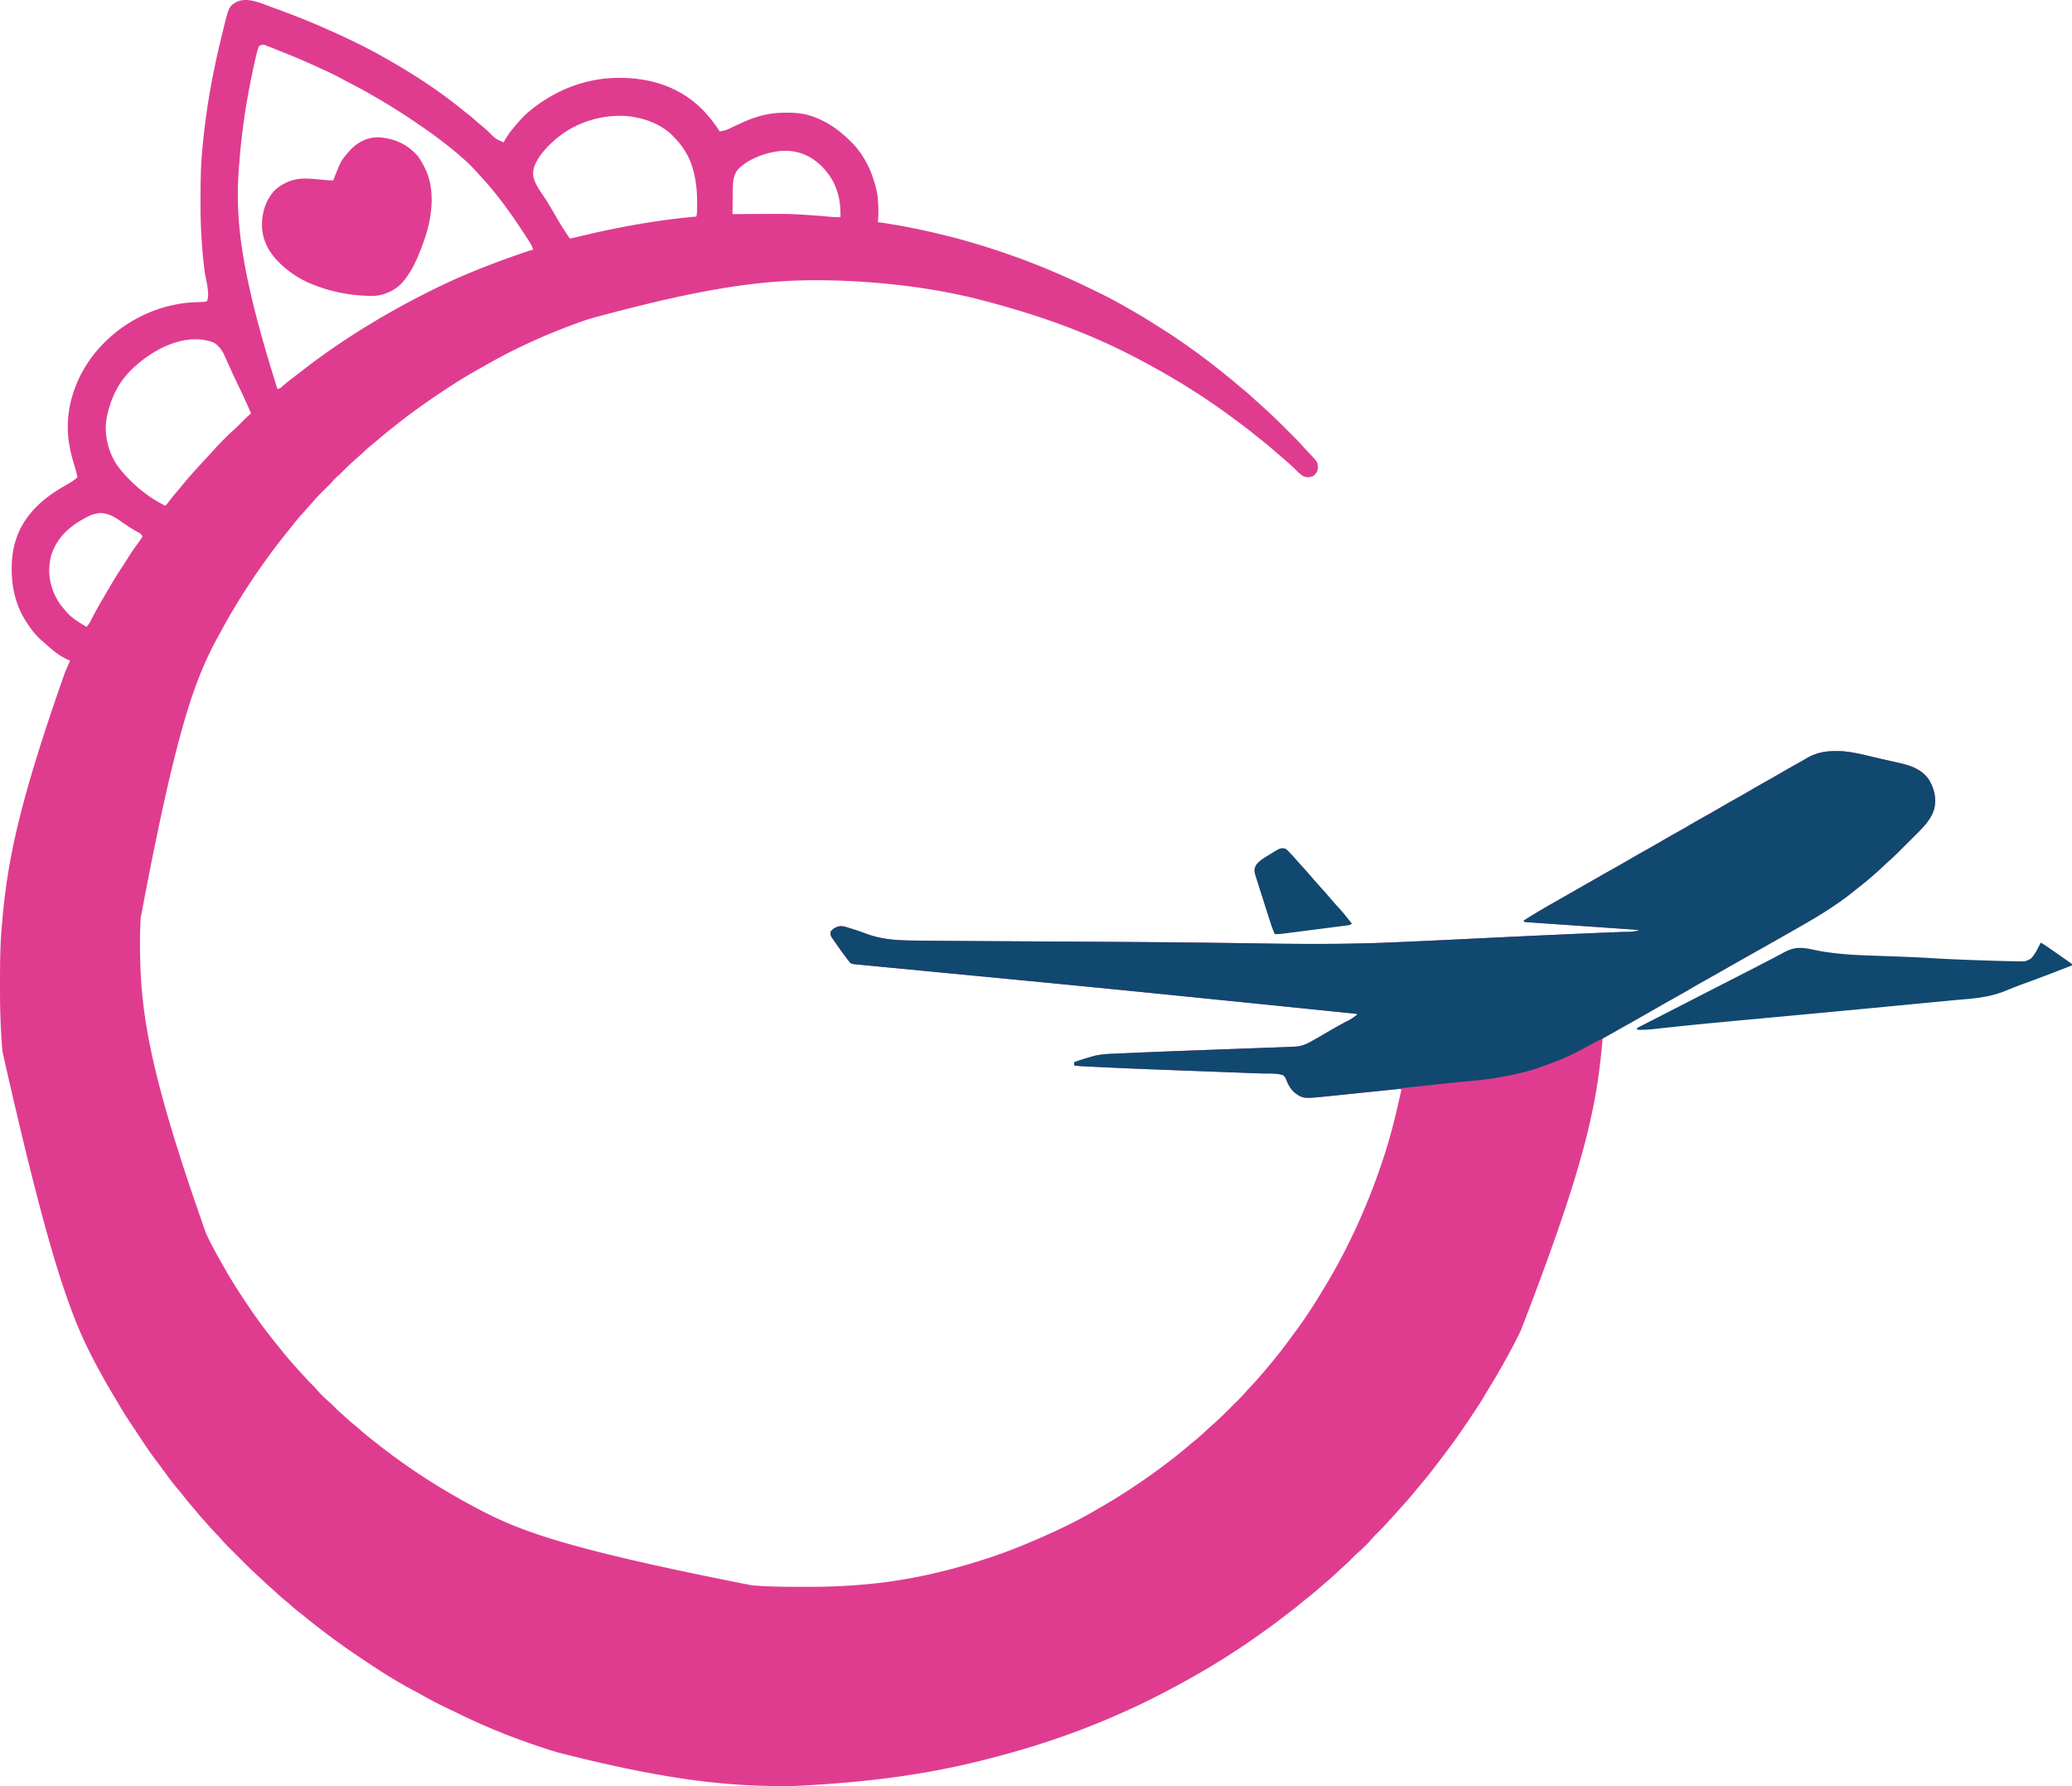 <svg xmlns="http://www.w3.org/2000/svg" viewBox="992.68 469.9 3378.32 2912.24"><path d="m1433.5 480.75 5.49 1.984c29.06 10.545 57.87 21.742 86.08 34.402q3.03 1.356 6.06 2.706c29.53 13.194 58.71 27.221 86.87 43.158l3.03 1.708c42.99 24.354 84.99 51.248 123.41 82.417 2.99 2.429 6.03 4.803 9.07 7.166 5.57 4.318 10.89 8.773 16.08 13.545 2.49 2.233 5.05 4.325 7.66 6.414 4.45 3.597 8.65 7.393 12.81 11.313 10.54 10.69 10.54 10.69 23.94 16.437.34-.76.34-.76.69-1.535 6.12-11.52 14.7-21.746 23.31-31.465.8-.918 1.59-1.836 2.41-2.781 4.55-5.188 9.25-9.845 14.59-14.219.5-.42.99-.839 1.51-1.272 10.2-8.618 20.99-15.946 32.49-22.728l2.1-1.238c31.14-18.045 67.9-28.82 103.9-29.762l3.65-.121c34.74-.6 70.89 5.93 101.35 23.121.63.346 1.25.693 1.9 1.05 27.08 15.076 47.43 37.103 64.1 62.95 5.98-.492 10.5-1.786 15.88-4.387a1042 1042 0 0 0 9.12-4.3c14.34-6.792 28.67-13.41 44.19-17.063l2.34-.59c12.31-2.998 24.41-4.07 37.03-4.035l2.26.002c12.09.04 23.54.849 35.18 4.373l2.06.617c23.44 7.315 44.49 21.333 61.94 38.383l2.76 2.57c22.87 21.825 36.49 50.859 43.24 81.43.24 1.056.47 2.111.71 3.199 1.36 7.369 1.64 14.83 1.98 22.301.05 1.033.09 2.065.15 3.129.27 7.523-.12 14.88-.84 22.371l2.95.44c22.45 3.366 44.71 7.215 66.89 12.087 2.16.474 4.33.94 6.5 1.404 47.71 10.251 94.67 23.792 140.66 40.069.82.289 1.63.577 2.47.874 46.73 16.592 92.22 36.231 136.66 58.202 2.96 1.462 5.93 2.91 8.9 4.362a647 647 0 0 1 38.98 20.838c3.17 1.83 6.35 3.643 9.54 5.454 12.27 7.001 24.35 14.202 36.23 21.849q3.3 2.108 6.63 4.161c31.64 19.66 62.22 41.34 91.59 64.26.54.42 1.09.85 1.65 1.28 12.46 9.7 24.75 19.6 36.77 29.84 3.34 2.84 6.72 5.63 10.14 8.38 5.08 4.13 9.88 8.5 14.67 12.94 2.23 2.06 4.48 4.08 6.77 6.06 4.84 4.2 9.55 8.55 14.26 12.9l3.34 3.07c10.54 9.67 20.71 19.68 30.81 29.81 2.61 2.62 5.23 5.23 7.84 7.84 1.69 1.68 3.38 3.37 5.06 5.06 1.16 1.15 1.16 1.15 2.34 2.33 4.11 4.13 8.05 8.35 11.86 12.77 1.7 1.96 3.45 3.85 5.24 5.72.63.66 1.26 1.32 1.9 2 1.28 1.34 2.55 2.67 3.83 4 12.89 13.59 12.89 13.59 12.81 24.23-.4 3.8-1.8 5.92-4.29 8.77-.45.58-.91 1.15-1.37 1.75-4.47 3.44-8.94 3.41-14.29 2.93-6.8-1.97-11.76-7.72-16.71-12.49-5.44-5.2-10.93-10.29-16.63-15.19-.56-.48-1.12-.96-1.7-1.46-1.62-1.39-3.24-2.78-4.86-4.16-3.75-3.2-7.48-6.41-11.19-9.66-6.51-5.7-13.08-11.26-19.92-16.57-3.71-2.87-7.36-5.8-10.99-8.78-9.06-7.46-18.39-14.52-27.82-21.51-2.44-1.8-4.88-3.62-7.31-5.43-32.18-23.91-65.64-46.12-100.21-66.43-.99-.58-1.97-1.16-2.98-1.75-16.14-9.46-32.48-18.52-49.02-27.25-1.13-.6-2.25-1.2-3.42-1.81-73.32-38.8-151.45-68.599-250.41-94.637-2.06-.526-4.13-1.06-6.2-1.598-60.15-15.607-122.05-24.399-183.97-28.955l-2.29-.17c-21.21-1.558-42.45-2.448-63.71-2.83l-3.92-.071c-96.06-1.436-192.47 10.348-385.08 63.071-1.26.435-2.53.869-3.79 1.304-57.31 19.796-113.96 44.656-166.42 75.096-2.95 1.69-5.93 3.34-8.91 4.99-21.09 11.62-41.27 24.46-61.32 37.8-.75.49-1.49.99-2.26 1.5-10.9 7.26-21.64 14.71-32.3 22.31l-2.73 1.94c-10.61 7.53-20.96 15.36-31.18 23.41-1.98 1.56-3.96 3.11-5.95 4.66-9.94 7.77-19.7 15.73-29.31 23.91-3.38 2.87-6.8 5.68-10.27 8.46-5.69 4.62-11.01 9.61-16.36 14.63-2.34 2.19-4.71 4.34-7.14 6.43-9.62 8.32-18.81 17.15-27.69 26.25-2.37 2.31-2.37 2.31-4.74 4.12-2.2 1.83-3.88 3.55-5.72 5.72-2.99 3.49-6.13 6.77-9.38 10-.49.49-.97.97-1.48 1.47-2.02 2.01-4.05 4.01-6.08 6.01-5.88 5.81-11.61 11.68-16.97 17.99-1.5 1.67-2.99 3.34-4.5 5-3.27 3.62-6.5 7.28-9.7 10.96-1.27 1.44-2.55 2.86-3.85 4.27-5.41 5.89-10.37 12.02-15.27 18.33-2.32 3-4.71 5.95-7.12 8.88A847 847 0 0 0 1432 1375q-.84 1.155-1.71 2.34c-7.61 10.44-15.05 20.97-22.29 31.66-.4.59-.81 1.19-1.22 1.8-19.02 28.07-36.75 57.05-52.95 86.84-1.21 2.22-2.43 4.45-3.65 6.67-38.64 70.3-68.58 145.43-128.18 462.69l-.21 4.13c-.81 15.96-.99 31.9-.79 47.87l.03 2.18c1.21 99.3 14.69 197.74 107.97 460.82.52 1.06 1.03 2.12 1.56 3.21 7.15 14.64 14.71 28.95 22.86 43.05 1.55 2.69 3.08 5.4 4.61 8.1 10.63 18.87 22.16 37.05 34.16 55.08.76 1.15.76 1.15 1.54 2.32 6.58 9.88 13.3 19.63 20.27 29.24l1.91 2.64c11.09 15.24 22.71 29.97 34.62 44.56 1.29 1.57 2.56 3.15 3.84 4.73 9.22 11.38 18.87 22.36 28.86 33.08 2.5 2.69 4.95 5.43 7.4 8.18 3.86 4.32 7.93 8.38 12.05 12.45 1.97 2 3.82 4.03 5.63 6.17 6.9 8.05 14.59 15.53 22.67 22.39 2.61 2.33 5.06 4.81 7.52 7.3 3.66 3.7 7.39 7.25 11.35 10.63 2.18 1.9 4.3 3.85 6.42 5.82 5.11 4.73 10.33 9.24 15.76 13.61 3.49 2.87 6.88 5.84 10.28 8.82 6.49 5.66 13.15 11.02 19.97 16.28 1.72 1.34 3.43 2.69 5.15 4.05 50.1 39.7 104.09 74.39 160.57 104.29 1.13.6 2.26 1.2 3.42 1.81 69.4 36.73 143.71 65.25 447.34 125.04 2.17.14 4.35.31 6.52.47 24.87 1.82 49.77 1.89 74.68 1.92l7.82.03c33.48.09 66.83-1.2 100.16-4.46 1.64-.16 1.64-.16 3.32-.32 65.49-6.38 128.29-21.05 190.74-41.49.64-.21 1.28-.42 1.93-.63 29.98-9.83 59.23-21.61 88.07-34.37 1.01-.45 2.02-.89 3.06-1.35 28.94-12.88 57.8-26.87 85.1-42.98 2.64-1.56 5.3-3.09 7.96-4.63 37.56-21.63 73.36-45.85 107.88-72.04.56-.42 1.12-.85 1.7-1.28 12.2-9.25 24.08-18.91 35.72-28.84 3.28-2.79 6.6-5.51 9.96-8.19 5.27-4.29 10.21-8.88 15.14-13.55 3.78-3.58 7.63-7.05 11.56-10.46 11.83-10.33 22.87-21.53 33.98-32.62.69-.68 1.37-1.36 2.08-2.06 9.46-9.39 9.46-9.39 18.39-19.28 2.71-3.17 5.61-6.18 8.47-9.22 4.77-5.09 9.47-10.2 14-15.5.92-1.07 1.84-2.14 2.77-3.2 6.19-7.18 12.26-14.44 18.23-21.8l3.13-3.82c6.03-7.36 11.96-14.77 17.59-22.44 1.49-2.03 2.99-4.05 4.49-6.07 3.02-4.09 6.03-8.19 9.04-12.29q2.385-3.24 4.8-6.48c15.84-21.42 30.2-44.09 43.95-66.9.51-.84 1.02-1.68 1.54-2.55 38.24-63.3 68.73-130.46 92.46-200.45.39-1.16.79-2.31 1.19-3.5 11.4-33.67 20.37-68.11 27.99-102.81.67-3.01 1.36-6.02 2.06-9.03.9-3.69.9-3.69.76-7.66-.64.07-1.28.13-1.93.2l-46.73 4.83-22.6 2.34-19.71 2.04-10.43 1.08-11.67 1.2c-1.7.18-1.7.18-3.44.36-42.9 4.41-42.9 4.41-56.36-5.17-6.55-5.65-10.62-12.24-13.69-20.25-1.41-3.5-2.35-5.53-4.94-8.32-11.28-4.23-26.17-2.74-38.12-3.19l-6.52-.24c-4.66-.18-9.33-.36-14-.53-7.48-.28-14.96-.56-22.44-.85l-31.76-1.2c-.67-.03-1.34-.05-2.03-.08-8.7-.33-17.4-.65-26.1-.98-107.69-4.05-107.69-4.05-155.95-6.34-2.7-.13-5.41-.26-8.11-.38l-12.41-.6c-1.49-.07-2.97-.15-4.46-.22-2.01-.09-4.01-.19-6.02-.29-1.11-.06-2.22-.11-3.37-.17-3.43-.26-6.8-.72-10.21-1.24v-5c6.99-2.75 14.11-4.93 21.31-7.06 1.16-.35 2.32-.7 3.52-1.07 1.14-.34 2.29-.68 3.47-1.03 1.02-.31 2.05-.61 3.1-.93 10.28-2.61 20.45-3.39 31.01-3.83 1.65-.08 3.3-.15 4.95-.23 4.5-.2 9.01-.4 13.52-.59 2.88-.12 5.76-.25 8.64-.38 48.34-2.14 96.7-3.91 145.06-5.68 19.21-.7 38.42-1.41 57.64-2.12 6.69-.24 13.38-.49 20.07-.73 4.13-.15 8.27-.31 12.4-.46l5.67-.21c9.36-.33 18.71-.7 28.07-1.15.78-.04 1.56-.07 2.37-.11 10.11-.51 17.62-3.82 26.33-8.73.94-.53 1.89-1.05 2.86-1.59 7.95-4.44 15.81-9.04 23.66-13.66 8.95-5.25 18-10.29 27.09-15.29 11.29-5.65 11.29-5.65 21.26-13.15-3.42-1.71-7.32-1.65-11.09-2.02-.96-.1-1.91-.2-2.9-.3l-9.71-.99c-2.32-.23-4.64-.47-6.95-.71l-17.13-1.74c-6.82-.69-13.65-1.38-20.47-2.08l-37.23-3.78-34.83-3.54c-1.4-.14-2.79-.29-4.19-.43-.69-.07-1.38-.14-2.09-.21l-2.1-.21c-1.03-.11-1.03-.11-2.09-.22-37.06-3.77-74.13-7.52-111.19-11.26-4.24-.43-8.47-.86-12.7-1.28-85.54-8.64-171.09-17.15-256.66-25.39-12.54-1.2-25.07-2.41-37.6-3.62-3.12-.31-6.23-.61-9.34-.91l-24.88-2.4c-24.38-2.36-48.75-4.7-73.13-7.02-17.96-1.72-35.92-3.45-53.88-5.2-10.9-1.06-21.81-2.1-32.71-3.13q-11.025-1.05-22.05-2.13c-4.22-.42-8.44-.82-12.66-1.21-3.85-.36-7.71-.73-11.56-1.12-1.39-.14-2.79-.27-4.18-.4-11.7-1.03-11.7-1.03-14.88-4.12-.6-.85-1.19-1.7-1.8-2.58-.83-1.03-1.66-2.05-2.52-3.11-6.05-7.97-11.86-16.12-17.56-24.34l-2.34-3.33c-1.11-1.56-2.2-3.14-3.28-4.73-.64-.91-1.27-1.83-1.93-2.77-1.61-3.2-1.79-5.18-1.37-8.72 3.93-4.97 8.3-7.38 14.42-8.79 5.98-.66 11.38 1.38 17.02 3.17 1.18.35 2.36.72 3.57 1.09 8.13 2.52 16.13 5.33 24.12 8.28 26.76 9.85 53.03 10.58 81.23 10.82 3.49.03 6.98.07 10.47.11 11.72.12 23.45.22 35.17.32 1.65.01 3.3.03 4.95.04 21.23.17 42.46.3 63.7.42l25.86.15 46.47.27c1.36 0 1.36 0 2.76.01l11.08.06c31.71.18 63.42.36 95.13.55l2.65.02c85.25.5 170.49 1.28 257.93 2.65 73.04 1.14 145.99 1.51 218.99-1.67 2.88-.13 5.77-.25 8.65-.37 45.5-1.95 90.99-4.17 136.47-6.37l21.18-1.02c.77-.04 1.54-.08 2.34-.11 31.11-1.51 62.22-2.97 93.34-4.38 1.68-.08 1.68-.08 3.39-.15 32.33-1.47 64.65-2.87 96.98-4.12 2.15-.08 4.3-.16 6.45-.25 2.54-.1 5.08-.19 7.62-.29 13.73 0 13.73 0 27.06-2.44-4.16-.95-8.3-1.32-12.54-1.6-.75-.05-1.5-.1-2.28-.16-2.51-.17-5.02-.35-7.53-.52-1.8-.12-3.6-.25-5.41-.37-3.87-.27-7.75-.54-11.63-.8-6.12-.42-12.25-.85-18.37-1.28-17.42-1.21-34.84-2.42-52.25-3.62-9.63-.66-19.25-1.33-28.87-2.01l-18.28-1.26c-3.78-.25-7.57-.52-11.35-.79l-5.28-.36c-2.39-.16-4.78-.33-7.18-.5-.7-.05-1.41-.09-2.14-.14-1.63-.12-3.26-.35-4.89-.59l-1-2c15.89-10.14 32.02-19.72 48.44-28.98 5.28-2.99 10.55-6.01 15.81-9.02 2.92-1.67 5.83-3.33 8.75-5 1.17-.67 2.33-1.33 3.5-2l8.75-5c1.17-.67 2.33-1.33 3.5-2 2.91-1.67 5.83-3.33 8.74-5 5.28-3.01 10.56-6.03 15.84-9.05 2.95-1.69 5.9-3.38 8.86-5.07a2420 2420 0 0 1 26.56-15c9.14-5.1 18.2-10.33 27.23-15.63 8.16-4.78 16.4-9.4 24.66-14 7.17-4 14.28-8.09 21.36-12.25 9.15-5.37 18.37-10.59 27.64-15.75 7.17-4 14.28-8.09 21.36-12.25 9.15-5.37 18.37-10.59 27.64-15.75 7.17-4 14.28-8.09 21.36-12.25 9.15-5.37 18.37-10.59 27.64-15.75 7.17-4 14.28-8.09 21.36-12.25 9.15-5.37 18.37-10.59 27.64-15.75 8.17-4.56 16.25-9.25 24.31-13.98 8.38-4.91 16.84-9.67 25.33-14.39.96-.54 1.93-1.07 2.92-1.63.95-.53 1.91-1.05 2.89-1.6 3.06-1.74 6.09-3.54 9.11-5.35 4.66-2.73 9.19-4.91 14.3-6.61.66-.24 1.31-.48 1.99-.72 9.82-3.39 19.93-4.33 30.26-4.34.94-.03 1.87-.05 2.84-.08 23.34-.09 47.05 7.05 69.69 12.17 4.53 1.02 9.07 2.03 13.6 3.04 3.55.78 7.1 1.58 10.65 2.38 1.67.38 3.34.75 5.01 1.12 19.85 4.39 39.17 10.26 51.09 27.87 8.92 14.67 12.68 31.12 8.62 48-5.17 16.9-17.3 29.24-29.57 41.42-1.06 1.06-2.13 2.13-3.2 3.19-2.21 2.22-4.43 4.43-6.66 6.64-2.82 2.81-5.64 5.63-8.46 8.45-2.2 2.19-4.4 4.39-6.59 6.58-1.05 1.03-2.09 2.07-3.13 3.11-5.71 5.7-11.51 11.23-17.64 16.48-1.34 1.23-2.68 2.47-4 3.72-.66.62-1.32 1.24-2 1.89-.66.62-1.32 1.25-2 1.89-5.23 4.96-10.55 9.79-16 14.5-.57.49-1.13.99-1.72 1.5a516 516 0 0 1-22.73 18.72c-2.41 1.88-4.8 3.78-7.17 5.71-9.17 7.47-18.62 14.39-28.38 21.07-.79.54-1.58 1.09-2.4 1.65-21.36 14.64-43.75 27.54-66.26 40.31-4.16 2.37-8.31 4.74-12.46 7.11-13.24 7.6-26.53 15.12-39.86 22.56-8.75 4.89-17.47 9.83-26.2 14.77-2.79 1.58-5.59 3.16-8.39 4.74-11.05 6.24-22.08 12.51-33.09 18.82-8.34 4.77-16.7 9.49-25.09 14.17-8.14 4.53-16.22 9.15-24.25 13.87-9.06 5.32-18.19 10.5-27.37 15.61-7.84 4.38-15.65 8.8-23.44 13.27l-1.76 1c-4.15 2.37-8.29 4.75-12.43 7.12-14.59 8.36-29.19 16.7-43.87 24.89-8.37 4.68-16.71 9.39-25.05 14.11-.9.51-1.8 1.02-2.73 1.55-1.19.68-1.19.68-2.41 1.36-1.3.73-2.61 1.43-3.94 2.09-.46 2.89-.78 5.71-1.04 8.62-.19 1.88-.37 3.76-.56 5.64-.09 1-.19 2-.29 3.04-9.7 101.07-31.54 200.48-132.11 459.7-.78 1.6-.78 1.6-1.58 3.23-6.62 13.5-13.54 26.8-20.85 39.94-1.62 2.92-3.23 5.85-4.84 8.78-8.2 14.85-16.9 29.36-25.76 43.82-2.34 3.83-4.63 7.68-6.92 11.53a468 468 0 0 1-15.66 24.64c-1.56 2.31-3.1 4.63-4.63 6.95a1331 1331 0 0 1-26.38 38.39c-8.85 12.45-18.08 24.61-27.38 36.72-.95 1.24-1.9 2.48-2.85 3.73-2.37 3.1-4.76 6.18-7.15 9.27-.43.56-.86 1.11-1.31 1.69a592 592 0 0 1-18.08 22.23c-2.39 2.81-4.72 5.65-7.05 8.52a644 644 0 0 1-24.33 28.12c-1.92 2.1-3.8 4.23-5.67 6.38-4.26 4.9-8.68 9.67-13.08 14.45-1.47 1.6-2.94 3.21-4.4 4.81a489 489 0 0 1-17.58 18.28c-2.78 2.76-5.46 5.53-8 8.52-6.73 7.91-14.29 15.22-22.21 21.93-3.39 3.06-6.57 6.32-9.79 9.57-4.31 4.35-8.6 8.62-13.28 12.57-3.32 2.89-6.51 5.92-9.72 8.93-5.09 4.77-10.2 9.47-15.5 14-1.03.89-2.07 1.77-3.1 2.66-2.39 2.06-4.79 4.11-7.19 6.16-2.42 2.07-4.83 4.15-7.23 6.23-6.34 5.49-12.76 10.81-19.38 15.95-3.7 2.88-7.33 5.84-10.91 8.88-6.76 5.66-13.77 10.98-20.8 16.3-2.52 1.92-5.04 3.85-7.55 5.79-10.12 7.77-20.34 15.34-30.82 22.62-1.98 1.38-3.94 2.78-5.9 4.18-45.19 32.34-93.02 61.26-142.12 87.23l-2.92 1.55c-6.67 3.53-13.37 7.01-20.08 10.45-1.05.54-2.11 1.08-3.19 1.64-19.01 9.72-38.29 18.73-57.81 27.36-1.05.47-1.05.47-2.12.94-62.16 27.49-126.49 49.84-192.15 67.33-2.63.7-5.25 1.41-7.88 2.12-94.34 25.25-192.17 41.16-329.85 47.61l-2.47.03c-102.48 1.34-204.29-9.21-383.53-55.03-.8-.25-1.6-.49-2.43-.75-52.35-16.2-103.8-35.81-153.13-59.75-1.54-.74-1.54-.74-3.11-1.5-2.23-1.08-4.47-2.17-6.7-3.25-3.22-1.55-6.44-3.09-9.67-4.62-15.08-7.18-29.91-14.54-44.37-22.93-6.07-3.51-12.27-6.79-18.46-10.07-25.64-13.68-50.15-29.35-74.29-45.48-2.47-1.65-4.94-3.3-7.41-4.94-10.6-7.06-21.06-14.31-31.43-21.71-.9-.64-1.81-1.29-2.74-1.95-10.27-7.32-20.36-14.86-30.34-22.57-1.76-1.36-3.54-2.71-5.31-4.06-6.63-5.06-13.13-10.25-19.58-15.52-4.42-3.62-8.9-7.15-13.4-10.65-4.93-3.84-9.62-7.85-14.22-12.08-2.51-2.26-5.09-4.37-7.72-6.48-5.46-4.41-10.57-9.13-15.7-13.92q-3.435-3.195-6.99-6.27c-4.54-3.93-8.93-8.01-13.32-12.09-2.28-2.11-4.56-4.22-6.85-6.32-10.74-9.88-21.07-20.17-31.38-30.51-2.47-2.48-4.96-4.96-7.44-7.44-2.41-2.4-4.82-4.82-7.23-7.23-1.32-1.31-1.32-1.31-2.66-2.65-4.38-4.4-8.61-8.86-12.66-13.56-1.74-2.03-3.56-3.98-5.4-5.92l-2.02-2.14c-.67-.7-1.35-1.41-2.04-2.14-4.59-4.82-9.09-9.69-13.45-14.72-1.94-2.23-3.93-4.41-5.92-6.59-3.88-4.3-7.55-8.72-11.19-13.22-2.72-3.31-5.51-6.54-8.31-9.78-4.52-5.22-8.83-10.56-13.06-16.01-3.07-3.95-6.25-7.77-9.51-11.55-6.22-7.27-11.89-14.93-17.56-22.63-1.13-1.53-2.25-3.05-3.38-4.57-2.37-3.22-4.74-6.43-7.1-9.65a508 508 0 0 0-6.61-8.84c-11.43-15.08-21.71-30.96-32.14-46.74-2.65-4.01-5.31-8.01-7.99-12-5.55-8.27-10.97-16.56-16.03-25.14-.62-1.03-1.23-2.07-1.87-3.14-1.3-2.18-2.59-4.37-3.89-6.56-1.69-2.86-3.4-5.72-5.1-8.58-7.4-12.37-14.73-24.77-21.62-37.44-1.4-2.59-2.82-5.17-4.24-7.75-41.49-75.89-75.36-155.19-157.28-518.78l-.234-2.65A946 946 0 0 1 995 2162l-.129-1.95c-1.792-27.41-2.238-54.77-2.189-82.23.006-3.25.008-6.5.011-9.74.035-29.86.268-59.6 3.054-89.34.269-2.91.522-5.82.773-8.73 8.44-97.21 27.64-192.96 102.48-404.74 1.36-3.09 2.72-6.19 4.07-9.29 1.31-3 2.62-5.99 3.93-8.98-.76-.29-1.51-.59-2.29-.89-14.37-5.9-27.18-16.62-38.46-27.05-1.99-1.82-4.04-3.53-6.12-5.25-9.92-8.67-18.14-19.72-25.13-30.81-.37-.59-.74-1.18-1.13-1.79-15.64-25.21-22.1-53.59-22.12-83.02v-2.22c.05-34.16 9.68-64.89 32.25-90.97.43-.49.85-.99 1.29-1.49 16.64-19.09 36.52-32.27 58.48-44.62 5.62-3.19 10.48-6.49 15.23-10.89-1.28-6.23-2.94-12.25-4.82-18.33-3.94-12.76-7.22-25.45-9.18-38.67-.1-.66-.2-1.33-.31-2.01-6.72-50.52 9.38-99.88 39.92-139.93 36.56-46.65 90.38-77.601 149.39-85.06 8.09-.961 16.18-1.314 24.32-1.605l2.83-.114 2.53-.092c2.24-.183 4.2-.456 6.32-1.189 5.68-11.368-2.36-37.551-3.84-49.593-4.5-36.943-6.71-73.716-6.55-110.934.02-2.845.02-5.69.03-8.535.06-26.885.39-53.659 3.11-80.429.26-2.643.52-5.288.77-7.933 5.6-58.103 16-115.281 29.84-171.957.61-2.487 1.21-4.974 1.81-7.461 10.52-43.219 10.52-43.219 21.91-50.486 17.7-9.327 39.18.789 56.42 7.078m-18.02 63.755c-2.04 3.428-2.92 7.022-3.87 10.858-.32 1.254-.32 1.254-.64 2.533-2.52 10.041-4.68 20.157-6.78 30.292-.32 1.536-.32 1.536-.65 3.104-9.48 45.802-16.6 92.132-20.23 138.777q-.3 3.8-.63 7.596c-7.08 83.149-.3 168.808 62.32 366.335 4.08 0 5.74-2.1 8.63-4.69 5.05-4.4 10.22-8.58 15.56-12.62 5.18-3.92 10.34-7.87 15.45-11.88 9.97-7.81 20.09-15.4 30.36-22.81.71-.51 1.42-1.03 2.15-1.56 52.68-37.83 108.29-71.154 166.07-100.535 1.76-.895 3.52-1.794 5.27-2.694 52.21-26.688 106.71-48.051 162.21-66.797.69-.231 1.37-.463 2.07-.702 3.06-1.024 6.09-2.002 9.23-2.712-1.49-5.448-4.09-9.684-7.12-14.375-.53-.816-1.05-1.632-1.59-2.472-22.81-35.472-46.95-70.344-75.68-101.325-2.36-2.56-4.68-5.155-6.98-7.765-8-8.897-16.49-17.351-25.63-25.063-1.04-.899-2.07-1.798-3.11-2.699a498 498 0 0 0-22.83-18.714c-1.47-1.136-2.95-2.275-4.42-3.416-11.55-8.965-23.28-17.532-35.43-25.68-2.8-1.891-5.58-3.817-8.36-5.745-8.82-6.117-17.79-11.986-26.85-17.746-.88-.562-1.76-1.124-2.67-1.703-15.53-9.877-31.32-19.23-47.33-28.297-.83-.473-1.66-.946-2.52-1.433-10.9-6.179-21.98-12.006-33.1-17.766-3.08-1.597-6.15-3.208-9.19-4.883-12.14-6.671-24.76-12.334-37.35-18.076-1.78-.816-3.57-1.636-5.35-2.457-19.91-9.154-40.11-17.501-60.48-25.585-1.87-.743-3.73-1.491-5.6-2.238q-4.41-1.767-8.85-3.499c-.81-.324-1.62-.648-2.45-.982-7.08-2.995-7.08-2.995-13.63-.576M1893 702c-.74.674-1.48 1.348-2.24 2.043-11.55 10.935-27.97 30.307-28.76 46.957l-.16 1.977c.23 15.083 13.84 30.93 21.43 43.289 4.56 7.42 9.01 14.904 13.44 22.402 10.92 18.858 10.92 18.858 22.92 37.023.44.622.89 1.244 1.35 1.885.34.47.67.94 1.02 1.424l2.94-.693 8.91-2.095c3.43-.807 6.86-1.617 10.3-2.428 60.68-14.324 121.7-25.269 183.85-30.784 1.62-6.833 1.24-13.892 1.25-20.875v-2.31c-.02-13.131-.8-25.887-3.25-38.815-.17-.889-.33-1.779-.5-2.695-4.84-24.841-14.87-45.239-32.5-63.305l-1.76-1.949c-20.15-21.775-53.01-32.761-81.88-34.181-42.69-1.477-85.16 13.657-116.36 43.13m302.13 45.066c-6.88 9.21-7.58 20.584-7.64 31.7l-.06 3.513c-.05 3.657-.08 7.314-.12 10.971-.03 2.499-.07 4.997-.1 7.496q-.12 9.127-.21 18.254l3.1-.02c87.66-.553 87.66-.553 118.65 1.395 1.01.063 2.02.126 3.05.192 8.47.548 16.92 1.224 25.36 1.981l3.12.279q2.94.265 5.88.544c5.64.518 11.18.712 16.84.629.8-31.628-6.77-57.935-28.92-81.372-14.85-15.226-33.55-25.35-55.08-26.628l-2.11-.16c-26.61-1.056-63.76 11.315-81.76 31.226M1201.5 1078.35c-17.21 18.91-27.95 41.87-33.5 66.65-.25 1-.49 1.99-.75 3.02-5.68 26.75.54 54.99 14.75 77.98 5.38 7.88 11.42 15.1 18 22 .54.57 1.08 1.13 1.63 1.72 17.16 17.9 37.19 33.06 59.37 44.28h2c1.72-2.03 3.34-4.07 4.94-6.19 3.79-4.93 7.64-9.77 11.69-14.5 3.31-3.88 6.59-7.78 9.81-11.75 8.84-10.84 18.05-21.3 27.56-31.56 1.82-1.98 3.63-3.96 5.44-5.94 4.35-4.75 8.71-9.49 13.09-14.21 2.37-2.57 4.74-5.14 7.08-7.74 5.54-6.14 11.24-12.07 17.08-17.92.7-.71 1.4-1.41 2.12-2.14 3.28-3.27 6.6-6.44 10.11-9.46 4.8-4.14 9.2-8.64 13.64-13.15 5.31-5.39 10.61-10.61 16.44-15.44a828 828 0 0 0-17.96-39.58c-3.99-8.21-7.89-16.46-11.73-24.73-.54-1.16-1.08-2.32-1.63-3.52-2.55-5.49-5.06-11-7.51-16.54-.44-1-.88-1.99-1.34-3.02-.81-1.83-1.62-3.67-2.41-5.51-4.09-9.24-10.24-18.67-19.65-23.17-49.27-17.55-105.8 15.91-138.27 50.42m-70.31 236.28c-.96.52-1.92 1.05-2.9 1.6-24.67 13.86-43.9 32.29-52.29 60.07-6.61 25.4-2.26 50.34 10.9 72.82 3.26 5.35 7.01 10.15 11.1 14.88.9 1.12.9 1.12 1.82 2.26 9.33 11.2 21.68 18.58 34.18 25.74 4.13-4.6 6.62-9.84 9.38-15.31 5.84-11.39 12.18-22.42 18.7-33.43 2.04-3.46 4.05-6.93 6.06-10.41 7.77-13.43 15.78-26.6 24.35-39.53 3.41-5.14 6.69-10.34 9.95-15.57 3.67-5.86 7.46-11.56 11.6-17.11 2.39-3.23 4.68-6.52 6.96-9.83.6-.86.6-.86 1.21-1.75.93-1.35 1.86-2.71 2.79-4.06-1.46-4.7-5.4-6.23-9.44-8.44-6.7-3.79-13.11-7.86-19.43-12.25-.81-.55-1.62-1.11-2.45-1.68l-4.62-3.21c-21.26-14.7-35.03-17.46-57.87-4.79" fill="#DF3C90"/><path d="M3984.75 1694.63c.94-.03 1.87-.05 2.84-.08 23.34-.09 47.05 7.05 69.69 12.17 4.53 1.02 9.07 2.03 13.6 3.04 3.55.78 7.1 1.58 10.65 2.38 1.67.38 3.34.75 5.01 1.12 19.85 4.39 39.17 10.26 51.09 27.87 8.92 14.67 12.68 31.12 8.62 48-5.17 16.9-17.3 29.24-29.57 41.42-1.06 1.06-2.13 2.13-3.2 3.19-2.21 2.22-4.43 4.43-6.66 6.64-2.82 2.81-5.64 5.63-8.46 8.45-2.2 2.19-4.4 4.39-6.59 6.58-1.05 1.03-2.09 2.07-3.13 3.11-5.71 5.7-11.51 11.23-17.64 16.48-1.34 1.23-2.68 2.47-4 3.72-.66.62-1.32 1.24-2 1.89-.66.62-1.32 1.25-2 1.89-5.23 4.96-10.55 9.79-16 14.5l-1.72 1.5a516 516 0 0 1-22.73 18.72c-2.41 1.88-4.8 3.78-7.17 5.71-9.17 7.47-18.62 14.39-28.38 21.07-.79.54-1.58 1.09-2.4 1.65-21.36 14.64-43.75 27.54-66.26 40.31-4.16 2.37-8.31 4.74-12.46 7.11-13.24 7.6-26.53 15.12-39.86 22.56-8.75 4.89-17.47 9.83-26.2 14.77-2.79 1.58-5.59 3.16-8.39 4.74-11.05 6.24-22.08 12.51-33.09 18.82-8.34 4.77-16.7 9.49-25.09 14.17-8.14 4.53-16.22 9.15-24.25 13.87-9.06 5.32-18.19 10.5-27.37 15.61-7.84 4.38-15.65 8.8-23.44 13.27l-1.76 1c-4.15 2.37-8.29 4.75-12.43 7.12-14.6 8.37-29.2 16.71-43.9 24.91-5.08 2.83-10.15 5.68-15.21 8.57-8.84 5.05-17.67 10.04-26.83 14.49-5.78 2.84-11.42 5.92-17.06 9.03-8.9 4.89-17.83 9.63-27 14-.72.35-1.45.69-2.19 1.05-14.58 6.92-29.6 12.56-44.81 17.95-.87.31-1.75.62-2.65.94-16.99 5.99-34.21 10.14-51.85 13.69-1.09.21-1.09.21-2.19.44-18.18 3.65-36.3 6.28-54.77 7.95-5.67.51-11.35 1.05-17.02 1.59-1.18.11-2.37.22-3.58.33-19.26 1.83-38.48 3.98-57.7 6.07-6.38.69-12.76 1.36-19.14 2-.71.07-1.42.15-2.16.22-3.1.31-6.2.62-9.3.92-1.02.1-2.03.2-3.07.31-.85.08-1.7.16-2.57.25-2.07.19-2.07.19-4 1.29-1.64.24-3.29.44-4.94.61-1.05.11-2.09.22-3.17.33-1.15.11-2.31.23-3.49.35-1.21.13-2.42.25-3.67.38-3.33.34-6.65.69-9.98 1.02l-10.47 1.08-17.6 1.8c-7.51.77-15.01 1.54-22.51 2.32-6.48.66-12.95 1.33-19.43 1.99-2.06.21-4.13.42-6.2.64-3.88.4-7.76.79-11.64 1.19-1.14.11-2.27.23-3.43.35-42.92 4.37-42.92 4.37-56.34-5.18-6.55-5.65-10.62-12.24-13.69-20.25-1.41-3.5-2.35-5.53-4.94-8.32-11.28-4.23-26.17-2.74-38.12-3.19l-6.52-.24c-4.66-.18-9.33-.36-14-.53-7.48-.28-14.96-.56-22.44-.85l-31.76-1.2c-.67-.03-1.34-.05-2.03-.08-8.7-.33-17.4-.65-26.1-.98-107.69-4.05-107.69-4.05-155.95-6.34-2.7-.13-5.41-.26-8.11-.38l-12.41-.6c-1.49-.07-2.97-.15-4.46-.22-2.01-.09-4.01-.19-6.02-.29-1.11-.06-2.22-.11-3.37-.17-3.43-.26-6.8-.72-10.21-1.24v-5c6.99-2.75 14.11-4.93 21.31-7.06 1.74-.53 1.74-.53 3.52-1.07 1.14-.34 2.29-.68 3.47-1.03 1.54-.46 1.54-.46 3.1-.93 10.28-2.61 20.45-3.39 31.01-3.83 1.65-.08 3.3-.15 4.95-.23 4.5-.2 9.01-.4 13.52-.59 2.88-.12 5.76-.25 8.64-.38 48.34-2.14 96.7-3.91 145.06-5.68 19.21-.7 38.42-1.41 57.64-2.12 6.69-.24 13.38-.49 20.07-.73 4.13-.15 8.27-.31 12.4-.46l5.67-.21c9.36-.33 18.71-.7 28.07-1.15.78-.04 1.56-.07 2.37-.11 10.11-.51 17.62-3.81 26.33-8.73.94-.53 1.89-1.05 2.86-1.59 7.95-4.44 15.81-9.04 23.66-13.66 8.95-5.25 18-10.29 27.09-15.29 11.29-5.65 11.29-5.65 21.26-13.15-3.42-1.71-7.32-1.65-11.09-2.02-.96-.1-1.91-.2-2.9-.3l-9.71-.99c-2.32-.23-4.64-.47-6.95-.71l-17.13-1.74c-6.82-.69-13.65-1.38-20.47-2.08l-37.23-3.78-34.83-3.54c-1.4-.14-2.79-.29-4.19-.43-.69-.07-1.38-.14-2.09-.21l-2.1-.21c-.69-.08-1.38-.15-2.09-.22-37.06-3.77-74.13-7.52-111.19-11.26-4.24-.43-8.47-.86-12.7-1.28-85.54-8.64-171.09-17.15-256.66-25.39-12.54-1.2-25.07-2.41-37.6-3.62-3.12-.31-6.23-.61-9.34-.91l-24.88-2.4c-24.38-2.36-48.75-4.7-73.13-7.02-17.96-1.72-35.92-3.45-53.88-5.2-10.9-1.06-21.81-2.1-32.71-3.13q-11.025-1.05-22.05-2.13c-4.22-.42-8.44-.82-12.66-1.21-3.85-.36-7.71-.73-11.56-1.12-1.39-.14-2.79-.27-4.18-.4-11.7-1.03-11.7-1.03-14.88-4.12-.6-.85-1.19-1.7-1.8-2.58-.83-1.03-1.66-2.05-2.52-3.11-6.05-7.97-11.86-16.12-17.56-24.34l-2.34-3.33c-1.11-1.56-2.2-3.14-3.28-4.73-.64-.91-1.27-1.83-1.93-2.77-1.61-3.2-1.79-5.18-1.37-8.72 3.93-4.97 8.3-7.38 14.42-8.79 5.98-.66 11.38 1.38 17.02 3.17 1.18.35 2.36.72 3.57 1.09 8.13 2.52 16.13 5.33 24.12 8.28 26.76 9.85 53.03 10.58 81.23 10.82 3.49.03 6.98.07 10.47.11 11.72.12 23.45.22 35.17.32 1.65.01 3.3.03 4.95.04 21.23.17 42.46.3 63.7.42l25.86.15 46.47.27c1.36 0 1.36 0 2.76.01l11.08.06c31.71.18 63.42.36 95.13.55.87.01 1.75.01 2.65.02 85.25.5 170.49 1.28 257.93 2.65 73.04 1.14 145.99 1.51 218.99-1.67 2.88-.13 5.77-.25 8.65-.37 45.5-1.95 90.99-4.17 136.47-6.37l21.18-1.02c.77-.04 1.54-.08 2.34-.11 31.11-1.51 62.22-2.97 93.34-4.38l3.39-.15c32.33-1.47 64.65-2.87 96.98-4.12 2.15-.08 4.3-.16 6.45-.25 2.54-.1 5.08-.19 7.62-.29 13.73 0 13.73 0 27.06-2.44-4.16-.95-8.3-1.32-12.54-1.6-.75-.05-1.5-.1-2.28-.16-2.51-.17-5.02-.35-7.53-.52-1.8-.12-3.6-.25-5.41-.37-3.87-.27-7.75-.54-11.63-.8-6.12-.42-12.25-.85-18.37-1.28-17.42-1.21-34.84-2.42-52.25-3.62-9.63-.66-19.25-1.33-28.87-2.01l-18.28-1.26c-3.78-.25-7.57-.52-11.35-.79l-5.28-.36c-2.39-.16-4.78-.33-7.18-.5-.7-.05-1.41-.09-2.13-.14-1.64-.12-3.27-.35-4.9-.59l-1-2c15.89-10.14 32.02-19.72 48.44-28.98 5.28-2.99 10.55-6.01 15.81-9.02 2.92-1.67 5.83-3.33 8.75-5 1.17-.67 2.33-1.33 3.5-2l8.75-5c1.17-.67 2.33-1.33 3.5-2 2.91-1.67 5.83-3.33 8.74-5 5.28-3.01 10.56-6.03 15.84-9.05 2.95-1.69 5.9-3.38 8.86-5.07a2420 2420 0 0 1 26.56-15c9.14-5.1 18.2-10.33 27.23-15.63 8.16-4.78 16.4-9.4 24.66-14 7.17-4 14.28-8.09 21.36-12.25 9.15-5.37 18.37-10.59 27.64-15.75 7.17-4 14.28-8.09 21.36-12.25 9.15-5.37 18.37-10.59 27.64-15.75 7.17-4 14.28-8.09 21.36-12.25 9.15-5.37 18.37-10.59 27.64-15.75 7.17-4 14.28-8.09 21.36-12.25 9.15-5.37 18.37-10.59 27.64-15.75 8.17-4.56 16.25-9.25 24.31-13.98 8.38-4.91 16.84-9.67 25.33-14.39.96-.54 1.93-1.07 2.92-1.63.96-.53 1.91-1.05 2.89-1.6 3.06-1.74 6.09-3.54 9.11-5.35 4.66-2.73 9.19-4.91 14.3-6.61.66-.24 1.31-.48 1.99-.72 9.82-3.39 19.93-4.33 30.26-4.34" fill="#10486F"/><path d="M1613 694c1.02.093 2.04.186 3.1.281 22.85 2.679 42.2 12.301 57.51 29.664 4.16 5.325 7.31 11.06 10.39 17.055.71 1.321.71 1.321 1.43 2.668 17.14 34.341 12.11 77.793.56 112.937-8.5 24.888-18.73 52.128-35.99 72.395l-1.88 2.223c-10.78 11.697-27.62 19.605-43.48 20.982-2.53.1-5.05.124-7.58.108l-2.87-.018c-28.02-.46-56.86-5.681-83.19-15.295-.81-.291-1.61-.582-2.44-.882-21.9-8.007-40.6-19.031-57.56-35.118l-2.79-2.625c-16.95-16.417-28.06-36.997-28.45-60.947-.08-21.068 6.15-41.612 20.89-57.268 8.35-7.677 17.51-12.783 28.35-16.16 1.12-.35 1.12-.35 2.25-.707 13.47-3.552 27.71-2.19 41.38-.855 2.39.223 4.79.444 7.19.662 1.48.135 2.95.274 4.42.417 3.94.372 7.81.551 11.76.483.24-.598.47-1.197.71-1.813 11.88-29.97 11.88-29.97 22.29-42.187.59-.737 1.19-1.475 1.8-2.234 12.72-15.247 31.92-25.631 52.2-23.766" fill="#E03C91"/><path d="M4320 2007c3.97 1.79 7.44 4.28 11 6.75.69.48 1.38.95 2.09 1.45 2.31 1.59 4.61 3.2 6.91 4.8.83.58 1.67 1.16 2.53 1.76 5.09 3.54 10.17 7.1 15.24 10.67 1.4.98 2.79 1.96 4.19 2.94 1.6 1.12 3.19 2.25 4.79 3.38.84.59 1.68 1.19 2.55 1.8.56.48 1.12.96 1.7 1.45v2c-25.23 9.85-50.46 19.65-75.93 28.88-10.37 3.78-20.71 7.68-30.9 11.96-21.1 8.85-42.3 12.15-65.01 14.1-12.22 1.04-24.42 2.2-36.63 3.35a19737 19737 0 0 0-52.4 5.01 42459 42459 0 0 1-169.01 16.03c-8.18.77-16.35 1.53-24.53 2.29-.68.06-1.36.13-2.06.19-15.65 1.46-31.3 2.91-46.95 4.37-14.29 1.32-28.58 2.65-42.86 3.98-2.53.23-5.06.47-7.59.7-26.86 2.5-53.7 5.05-80.53 7.85-1.03.11-2.06.22-3.13.32-9.61 1.01-19.22 2.02-28.82 3.06-3.38.37-6.76.73-10.14 1.09-2.25.24-4.49.49-6.74.74-8.64.93-17.08 1.27-25.77 1.08v-3c1.04-.53 2.08-1.06 3.14-1.61 19.25-9.86 38.5-19.71 57.74-29.58.8-.41 1.61-.82 2.44-1.25 8.42-4.32 16.84-8.64 25.25-12.97 1.04-.54 1.04-.54 2.11-1.08l2.1-1.09c1.41-.72 2.81-1.45 4.22-2.17.7-.36 1.39-.72 2.11-1.09 13.11-6.75 26.25-13.46 39.39-20.16 24.28-12.39 48.54-24.83 72.75-37.37l3.28-1.7c5.31-2.76 10.62-5.53 15.9-8.36 1.55-.82 1.55-.82 3.13-1.66q2.88-1.53 5.76-3.09c8.25-4.38 16.32-7.41 25.74-7.32.76 0 1.52.01 2.3.01 7.68.21 15 1.8 22.49 3.42 8.49 1.81 16.98 3.15 25.59 4.26 1.16.15 2.32.31 3.52.46 19.84 2.49 39.82 3.57 59.79 4.24l10.17.36c4.72.17 9.44.34 14.17.5 10.61.38 21.23.77 31.85 1.19l3.12.12c14.46.57 28.91 1.32 43.36 2.19 24.98 1.48 49.97 2.47 74.98 3.34l8.59.3a3042 3042 0 0 0 39.5 1.17c4.69.11 9.39.2 14.09.25 1.41.01 2.82.04 4.23.07 10.32.24 10.32.24 19.19-4.38 6.98-7.37 11.44-17.02 16-26m-1231-153c2.53 1.73 4.51 3.8 6.56 6.06l1.71 1.8c1.6 1.7 3.17 3.41 4.73 5.14.66.73 1.32 1.46 2 2.22 1.08 1.22 2.14 2.45 3.2 3.69 2.37 2.75 4.84 5.42 7.3 8.09 5.18 5.63 10.25 11.35 15.21 17.18 5.82 6.84 11.75 13.56 17.84 20.16 4.17 4.52 8.18 9.16 12.16 13.84 4.9 5.76 9.83 11.47 14.98 17.01 5.02 5.41 9.71 11.04 14.31 16.81.77.96 1.54 1.92 2.34 2.91 1.89 2.36 3.78 4.72 5.66 7.09-3.02 2.01-4.25 2.36-7.72 2.81-1.45.19-1.45.19-2.94.39-1.59.2-1.59.2-3.22.4-1.12.15-2.24.3-3.39.45-3.72.48-7.43.96-11.15 1.43-2.58.33-5.16.66-7.74 1-5.41.7-10.83 1.39-16.24 2.08-6.25.8-12.5 1.6-18.75 2.41-6.01.78-12.03 1.55-18.05 2.33-2.56.32-5.11.65-7.67.98-3.58.46-7.16.92-10.73 1.37-1.06.14-2.11.28-3.2.42-5.11.64-10.05 1.08-15.2.93-3.02-7.25-5.59-14.59-7.98-22.07-.36-1.14-.73-2.28-1.11-3.45-1.18-3.68-2.36-7.36-3.53-11.04-.41-1.25-.81-2.51-1.22-3.79-2.38-7.44-4.74-14.89-7.11-22.33-.95-3-1.91-6-2.87-9.01-1.24-3.88-2.46-7.76-3.67-11.66l-1.26-3.99c-5.19-16.22-5.19-16.22-2.29-24.36 4.2-5.91 8.89-9.52 15.04-13.3 1.46-.91 2.91-1.83 4.37-2.74 4.51-2.81 9.03-5.59 13.63-8.26.68-.41 1.36-.83 2.05-1.26 4.77-2.71 8.68-3.78 13.95-1.74" fill="#10486F"/></svg>